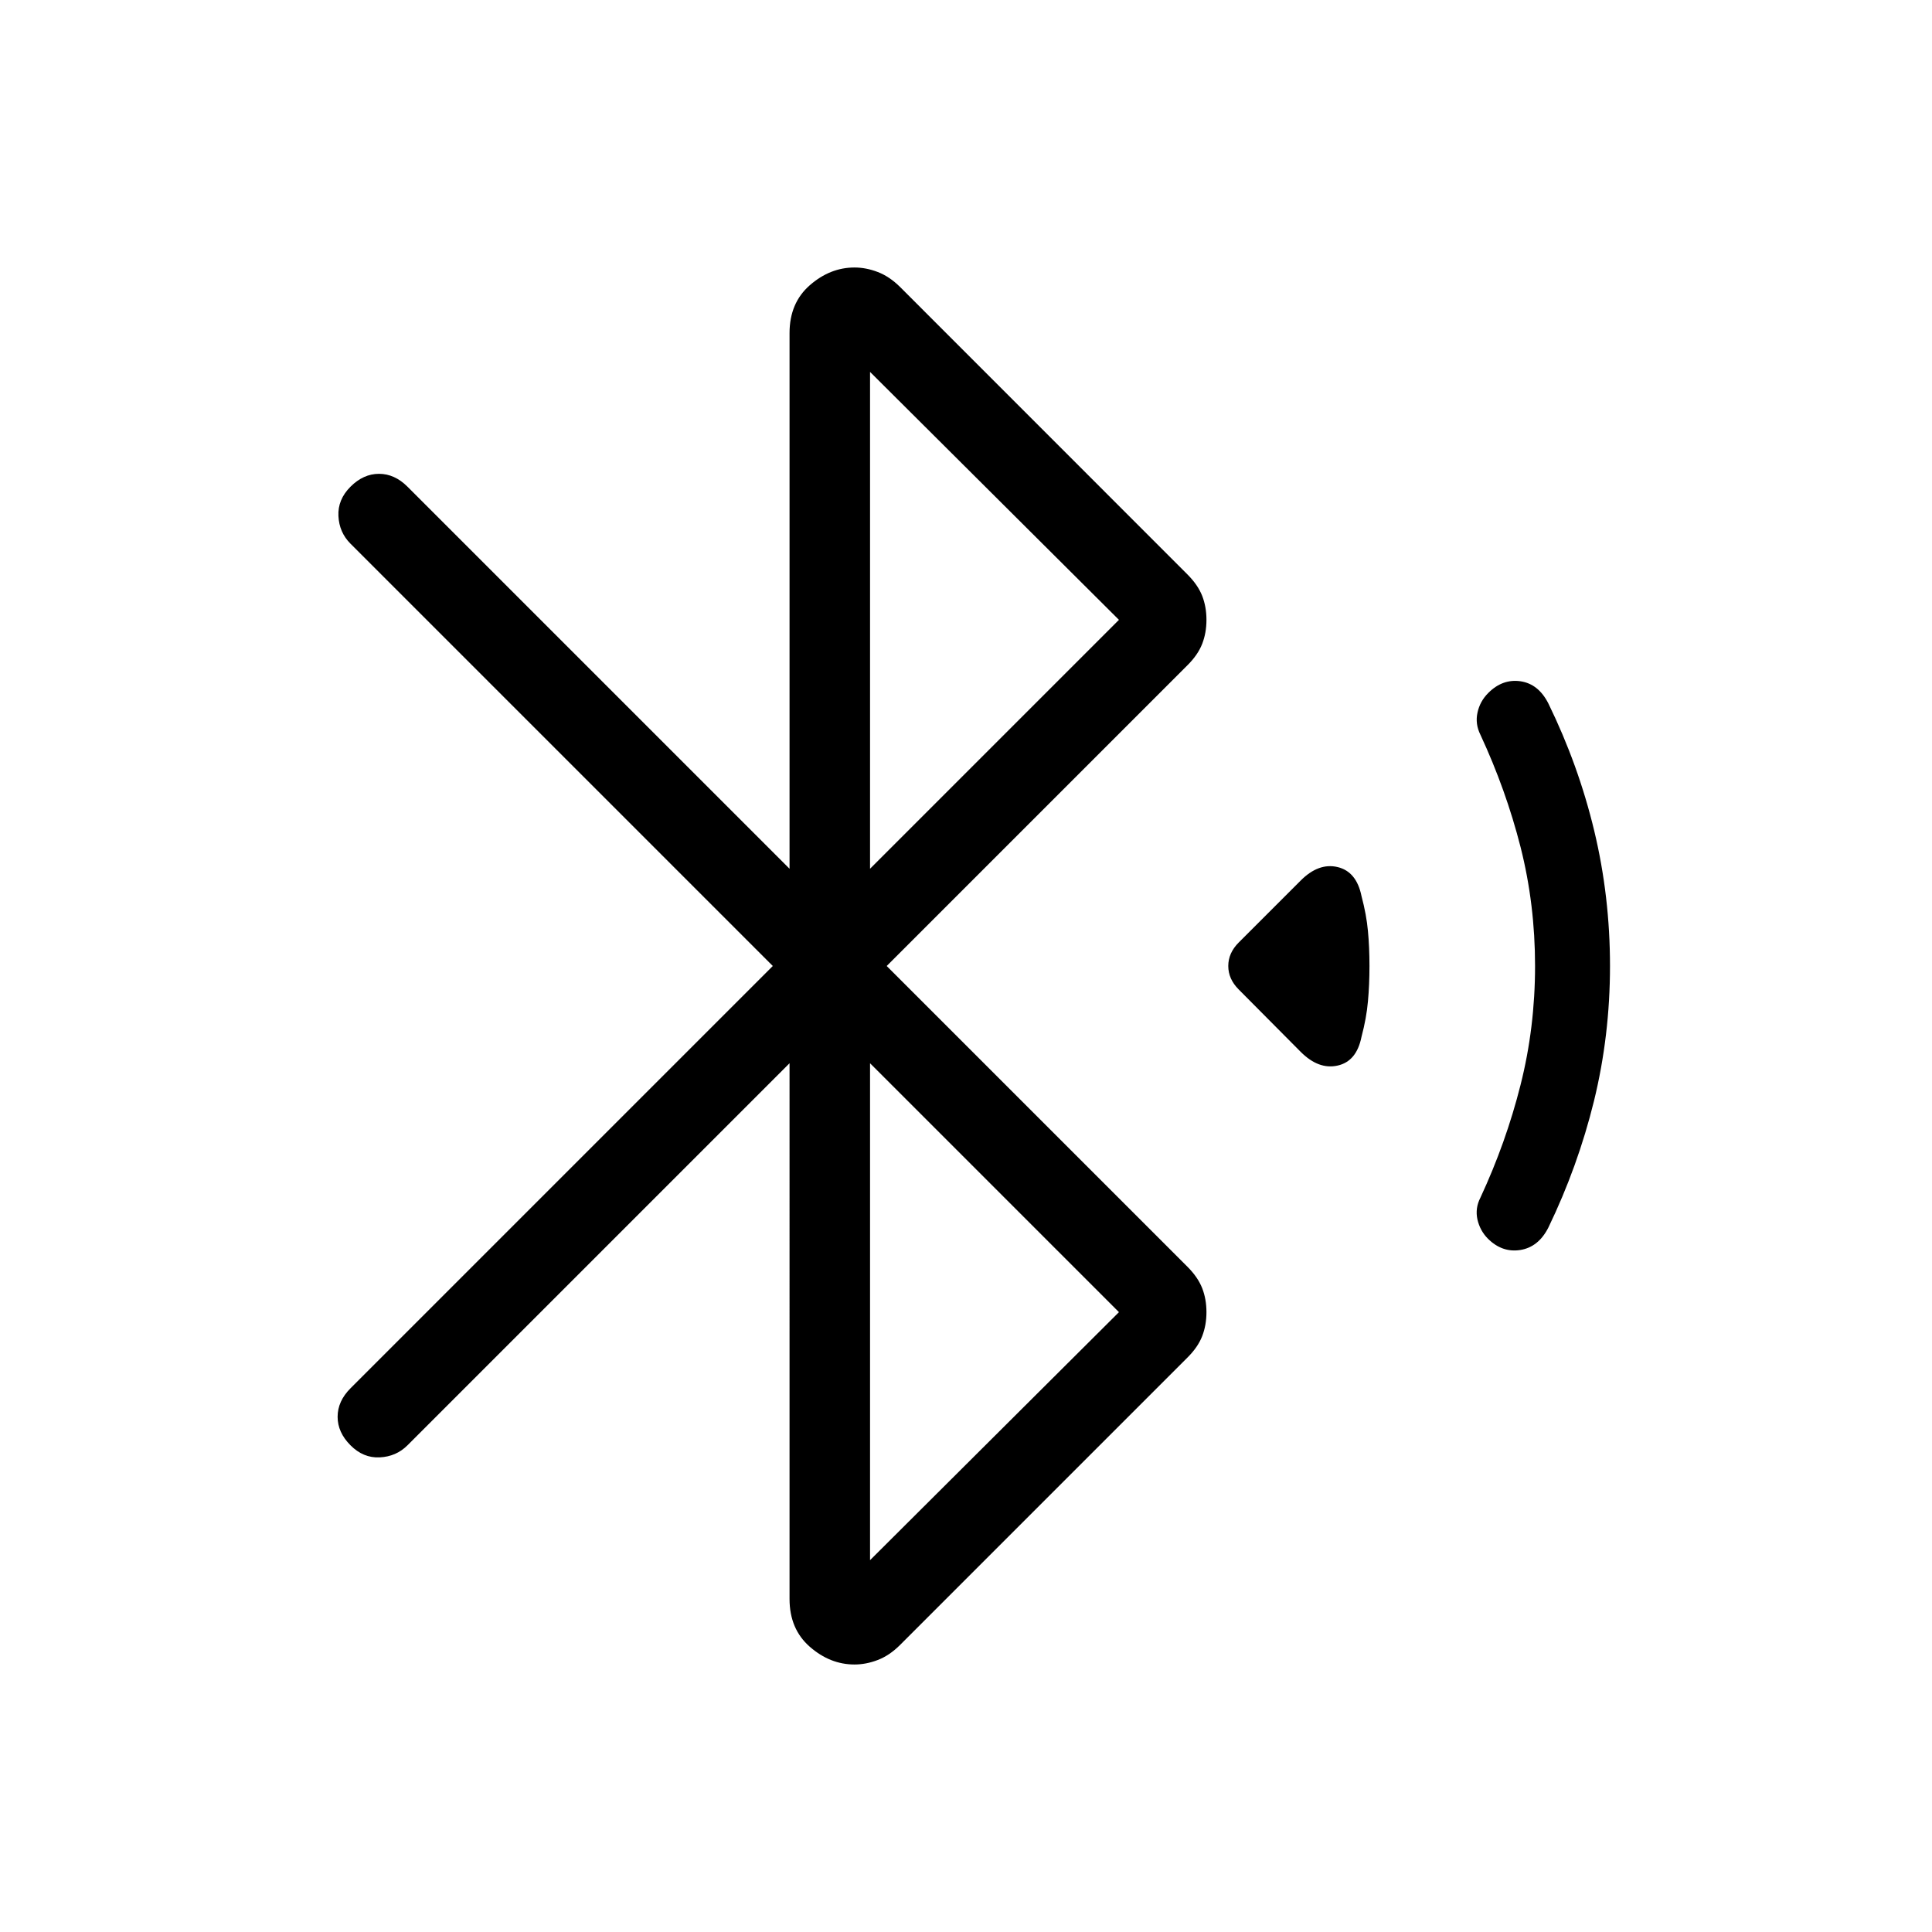 <svg xmlns="http://www.w3.org/2000/svg" width="1em" height="1em" viewBox="0 0 24 24"><path fill="currentColor" d="m9.808 13.208l-4.746 4.746q-.14.14-.345.15q-.204.01-.363-.15q-.16-.16-.16-.354t.16-.354L9.6 12L4.354 6.754q-.14-.14-.15-.344q-.01-.204.15-.364t.354-.16q.194 0 .354.16l4.746 4.746V4.137q0-.374.252-.594q.252-.22.555-.22q.143 0 .289.056t.277.186l3.569 3.57q.13.13.184.267q.053.136.053.298t-.053.298q-.053.137-.184.267L11.015 12l3.735 3.735q.13.13.184.267q.053.136.053.298t-.053.298q-.053.137-.184.267l-3.57 3.57q-.13.13-.276.186q-.146.056-.289.056q-.303 0-.555-.22q-.252-.22-.252-.594zm1-2.416L13.9 7.7l-3.092-3.08zm0 8.589L13.9 16.3l-3.092-3.092zm5.35-6.314l-.77-.775q-.13-.13-.13-.292t.13-.292l.77-.77q.223-.223.458-.167t.297.36q.062.234.08.434q.019.2.019.435t-.019.44q-.018.206-.08.44q-.061.305-.297.357q-.235.053-.458-.17m2.325 2.32q-.098-.099-.13-.239q-.03-.14.037-.27q.318-.684.498-1.398q.181-.715.181-1.48t-.18-1.477q-.181-.711-.499-1.396q-.067-.135-.036-.275q.03-.14.134-.244q.177-.177.4-.145q.224.033.347.277q.373.764.569 1.58Q20 11.137 20 12t-.199 1.677q-.2.813-.566 1.571q-.123.244-.35.28q-.225.035-.402-.141"/></svg>
